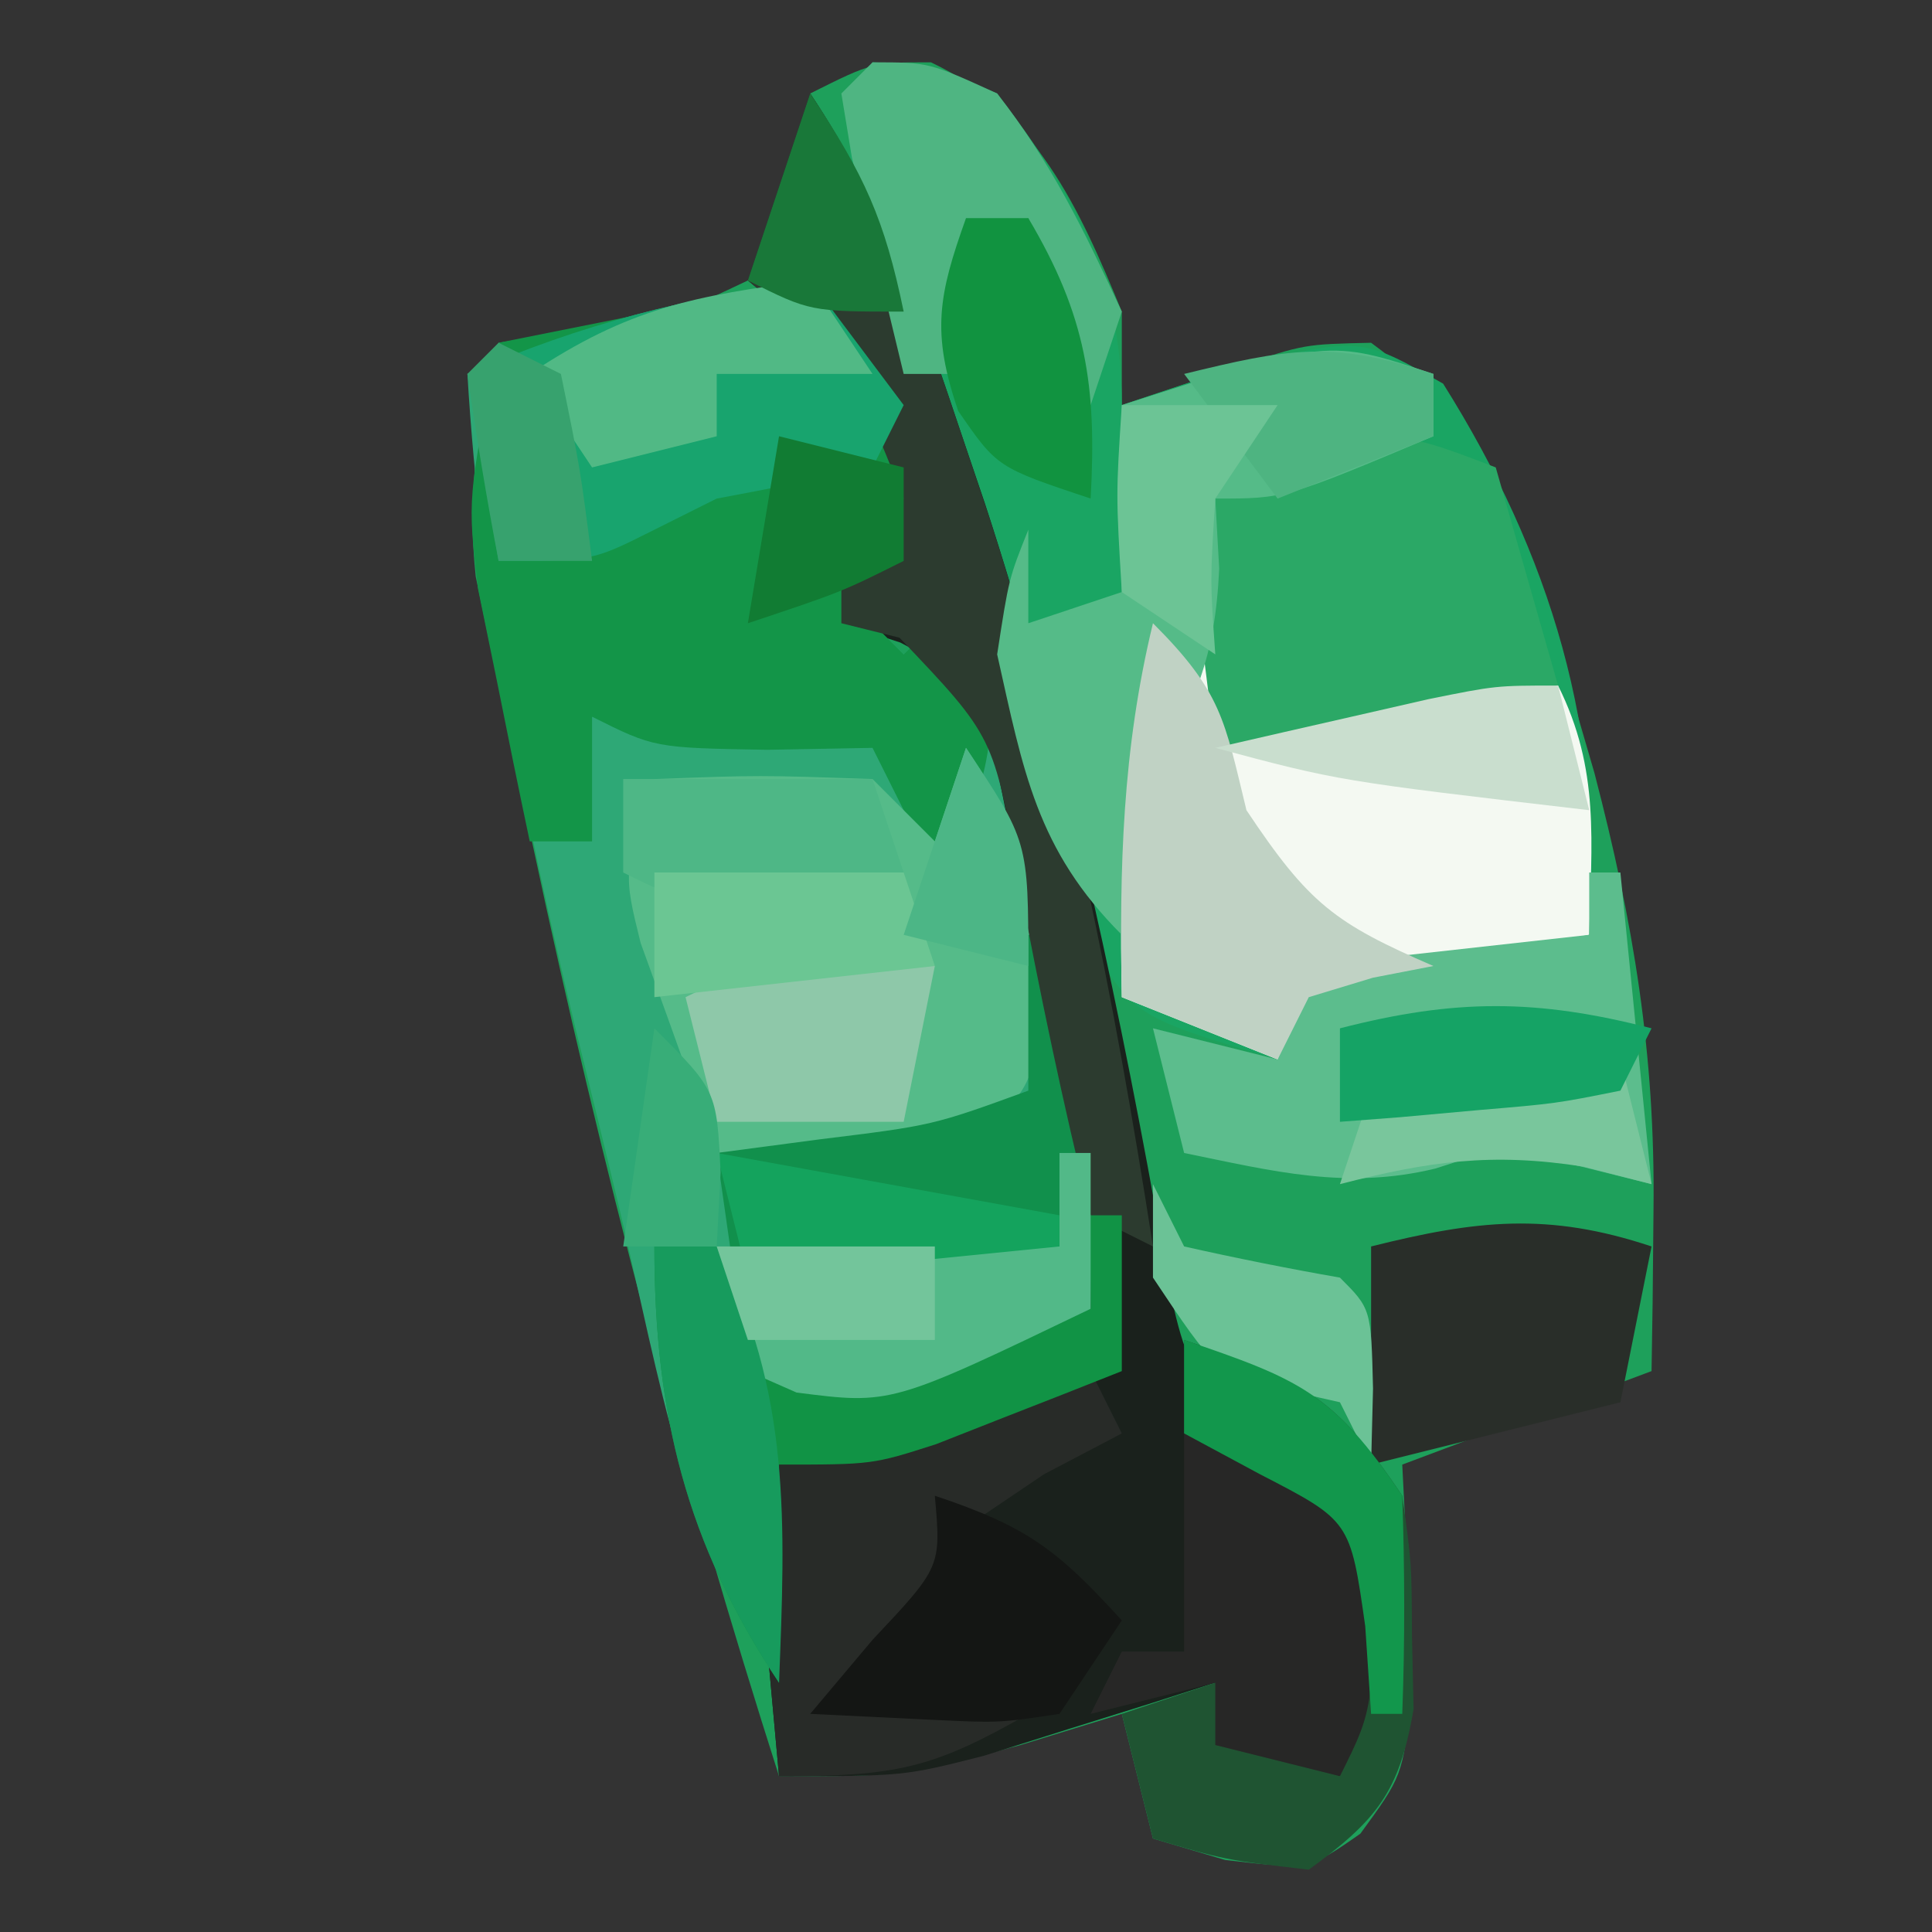 <?xml version="1.0" encoding="UTF-8"?>
<svg version="1.1" xmlns="http://www.w3.org/2000/svg" width="62" height="62">
<rect width="100%" height="100%" fill="#333333" stroke="none"/>
<path d="M0 0 C3.358 1.58 4.745 4.639 6.125 8 C6.125 8.99 6.125 9.98 6.125 11 C7.362 10.588 8.6 10.175 9.875 9.75 C11.984 9.047 11.984 9.047 14.125 9 C17.985 11.812 19.04 14.943 20.312 19.438 C20.636 20.55 20.96 21.662 21.293 22.809 C22.546 27.615 23.247 31.833 23.188 36.812 C23.178 37.788 23.169 38.764 23.16 39.77 C23.149 40.506 23.137 41.242 23.125 42 C20.485 42.99 17.845 43.98 15.125 45 C15.177 46.031 15.177 46.031 15.23 47.082 C15.258 47.983 15.285 48.884 15.312 49.812 C15.365 51.152 15.365 51.152 15.418 52.52 C15.125 55 15.125 55 13.781 56.844 C12.125 58 12.125 58 9.438 57.688 C8.293 57.347 8.293 57.347 7.125 57 C6.795 55.68 6.465 54.36 6.125 53 C4.516 53.495 4.516 53.495 2.875 54 C-0.875 55 -0.875 55 -4.875 55 C-8.008 45.188 -10.599 35.325 -12.75 25.25 C-12.977 24.215 -13.204 23.18 -13.438 22.113 C-13.642 21.132 -13.845 20.151 -14.055 19.141 C-14.329 17.834 -14.329 17.834 -14.609 16.501 C-14.899 13.771 -14.545 11.649 -13.875 9 C-12.596 8.794 -11.318 8.588 -10 8.375 C-7.792 7.912 -7.792 7.912 -5.875 7 C-4.411 4.028 -4.411 4.028 -3.875 1 C-1.875 0 -1.875 0 0 0 Z " fill="#1EA05B" transform="translate(29.875,2)"/>
<path d="M0 0 C2.503 2.938 3.469 5.179 4 9 C3.01 9.33 2.02 9.66 1 10 C1.66 10.66 2.32 11.32 3 12 C3.66 11.34 4.32 10.68 5 10 C5.843 13.227 6.673 16.457 7.5 19.688 C7.738 20.6 7.977 21.512 8.223 22.451 C8.448 23.337 8.674 24.224 8.906 25.137 C9.116 25.948 9.325 26.76 9.541 27.596 C10.023 30.119 10.08 32.438 10 35 C8.732 35.506 7.46 36.005 6.188 36.5 C5.48 36.778 4.772 37.057 4.043 37.344 C2 38 2 38 -1 38 C-1 40.31 -1 42.62 -1 45 C-4.059 40.412 -4.821 35.258 -6.087 29.933 C-6.556 27.967 -7.038 26.004 -7.521 24.041 C-9.206 17.033 -10.576 10.203 -11 3 C-7.349 1.389 -3.949 0.551 0 0 Z " fill="#2EA876" transform="translate(26,9)"/>
<path d="M0 0 C1.75 0.062 1.75 0.062 4 1 C6.447 4.216 8 6.924 8 11 C9.238 10.588 10.475 10.175 11.75 9.75 C15.658 8.806 15.658 8.806 18.312 10.312 C21.758 15.799 23.501 21.486 23 28 C22.362 28.121 21.724 28.242 21.066 28.367 C20.24 28.535 19.414 28.702 18.562 28.875 C17.327 29.119 17.327 29.119 16.066 29.367 C15.384 29.576 14.703 29.785 14 30 C13.67 30.66 13.34 31.32 13 32 C8.353 30.617 8.353 30.617 6.812 27.926 C6.544 27.063 6.276 26.201 6 25.312 C5.687 24.338 5.374 23.363 5.051 22.359 C4.704 21.251 4.357 20.142 4 19 C3.54 17.691 3.075 16.384 2.605 15.078 C2.132 13.74 1.66 12.401 1.188 11.062 C0.956 10.424 0.725 9.786 0.486 9.128 C-0.671 5.748 -1.384 3.387 0 0 Z " fill="#1AA563" transform="translate(28,2)"/>
<path d="M0 0 C2.292 3.438 3.513 6.929 4.812 10.812 C5.076 11.59 5.34 12.367 5.611 13.168 C8.038 20.591 9.692 28.145 11.087 35.825 C11.999 41.18 11.999 41.18 15.629 44.938 C16.803 45.463 16.803 45.463 18 46 C18.387 49.16 18.431 51.139 17 54 C15.68 53.67 14.36 53.34 13 53 C13 52.34 13 51.68 13 51 C12.325 51.217 11.649 51.433 10.953 51.656 C10.061 51.935 9.169 52.213 8.25 52.5 C7.368 52.778 6.487 53.057 5.578 53.344 C3 54 3 54 -1 54 C-1.33 50.37 -1.66 46.74 -2 43 C-0.927 42.856 0.145 42.711 1.25 42.562 C3.926 42.161 6.399 41.685 9 41 C8.543 35.609 7.772 30.365 6.688 25.062 C6.464 23.96 6.241 22.858 6.012 21.723 C5.259 18.872 5.259 18.872 2.895 17.621 C2.269 17.416 1.644 17.211 1 17 C1 16.01 1 15.02 1 14 C1.66 13.67 2.32 13.34 3 13 C1.312 8.769 1.312 8.769 -2 6 C-1.34 4.02 -0.68 2.04 0 0 Z " fill="#1A211C" transform="translate(26,3)"/>
<path d="M0 0 C2.718 3.625 3.418 4.809 4 9 C3.01 9.33 2.02 9.66 1 10 C1.66 10.66 2.32 11.32 3 12 C3.66 11.34 4.32 10.68 5 10 C5.81 12.915 6.218 14.461 5.062 17.312 C4.712 17.869 4.361 18.426 4 19 C3.34 17.68 2.68 16.36 2 15 C0.886 15.021 -0.228 15.041 -1.375 15.062 C-5 15 -5 15 -7 14 C-7 15.32 -7 16.64 -7 18 C-7.66 18 -8.32 18 -9 18 C-9.366 16.273 -9.717 14.543 -10.062 12.812 C-10.358 11.368 -10.358 11.368 -10.66 9.895 C-11 7 -11 7 -10 2 C-6.7 1.34 -3.4 0.68 0 0 Z " fill="#139548" transform="translate(26,9)"/>
<path d="M0 0 C2.282 3.423 2.486 5.135 2.383 9.121 C2 11 2 11 -0.188 13.062 C-3.312 14.104 -4.894 13.976 -8 13 C-8.532 11.567 -9.05 10.128 -9.562 8.688 C-9.853 7.887 -10.143 7.086 -10.441 6.262 C-11 4 -11 4 -10 1 C-6.625 0.875 -6.625 0.875 -3 1 C-2.34 1.66 -1.68 2.32 -1 3 C-0.67 2.01 -0.34 1.02 0 0 Z " fill="#55BB89" transform="translate(31,24)"/>
<path d="M0 0 C0.66 0.33 1.32 0.66 2 1 C2 1.99 2 2.98 2 4 C2.626 3.856 3.253 3.711 3.898 3.562 C4.716 3.377 5.533 3.191 6.375 3 C7.187 2.814 7.999 2.629 8.836 2.438 C11 2 11 2 13 2 C14.354 4.709 14.065 7.009 14 10 C13.362 10.121 12.724 10.242 12.066 10.367 C11.24 10.535 10.414 10.702 9.562 10.875 C8.327 11.119 8.327 11.119 7.066 11.367 C6.384 11.576 5.703 11.785 5 12 C4.67 12.66 4.34 13.32 4 14 C1.525 13.01 1.525 13.01 -1 12 C-1.082 7.839 -0.982 4.053 0 0 Z " fill="#F4F9F2" transform="translate(37,20)"/>
<path d="M0 0 C0.33 0 0.66 0 1 0 C1.982 4.053 2.082 7.839 2 12 C-4.4 15.077 -4.4 15.077 -7.438 14.688 C-7.953 14.461 -8.469 14.234 -9 14 C-9.33 11.69 -9.66 9.38 -10 7 C-8.907 6.856 -7.814 6.711 -6.688 6.562 C-3.069 6.117 -3.069 6.117 0 5 C0 3.35 0 1.7 0 0 Z " fill="#11904C" transform="translate(33,30)"/>
<path d="M0 0 C0.33 0 0.66 0 1 0 C1.33 3.3 1.66 6.6 2 10 C1.258 9.814 0.515 9.629 -0.25 9.438 C-2.88 8.832 -2.88 8.832 -4.938 9.5 C-7.796 10.193 -10.151 9.583 -13 9 C-13.33 7.68 -13.66 6.36 -14 5 C-12.68 5.33 -11.36 5.66 -10 6 C-9.67 5.01 -9.34 4.02 -9 3 C-4.545 2.505 -4.545 2.505 0 2 C0 1.34 0 0.68 0 0 Z " fill="#5CBD8D" transform="translate(51,28)"/>
<path d="M0 0 C0.66 2.31 1.32 4.62 2 7 C0.542 7.336 -0.916 7.669 -2.375 8 C-3.593 8.278 -3.593 8.278 -4.836 8.562 C-7 9 -7 9 -9 9 C-9.33 6.36 -9.66 3.72 -10 1 C-3.714 -1.429 -3.714 -1.429 0 0 Z " fill="#2BA866" transform="translate(48,15)"/>
<path d="M0 0 C2.359 3.539 3.601 7.188 4.938 11.188 C5.335 12.374 5.335 12.374 5.741 13.583 C8.233 21.273 9.761 29.024 11 37 C10.34 36.67 9.68 36.34 9 36 C8.107 32.403 7.359 28.811 6.676 25.17 C5.893 20.644 5.893 20.644 2.867 17.465 C2.251 17.311 1.635 17.158 1 17 C1 16.01 1 15.02 1 14 C1.66 13.67 2.32 13.34 3 13 C1.312 8.769 1.312 8.769 -2 6 C-1.34 4.02 -0.68 2.04 0 0 Z " fill="#2C3B2F" transform="translate(26,3)"/>
<path d="M0 0 C0.99 1.32 1.98 2.64 3 4 C2.67 4.66 2.34 5.32 2 6 C0.339 6.359 -1.329 6.689 -3 7 C-3.701 7.351 -4.402 7.701 -5.125 8.062 C-7 9 -7 9 -10 9 C-10.33 7.02 -10.66 5.04 -11 3 C-7.349 1.389 -3.949 0.551 0 0 Z " fill="#18A46E" transform="translate(26,9)"/>
<path d="M0 0 C0 0.66 0 1.32 0 2 C-4.75 4 -4.75 4 -7 4 C-6.938 5.114 -6.938 5.114 -6.875 6.25 C-7.008 9.166 -7.655 10.468 -9 13 C-9.377 14.657 -9.721 16.323 -10 18 C-12.737 15.263 -13.162 12.74 -14 9 C-13.625 6.562 -13.625 6.562 -13 5 C-13 5.99 -13 6.98 -13 8 C-12.01 7.67 -11.02 7.34 -10 7 C-10 5.02 -10 3.04 -10 1 C-3.375 -1.125 -3.375 -1.125 0 0 Z " fill="#55BB88" transform="translate(46,12)"/>
<path d="M0 0 C0.33 0.66 0.66 1.32 1 2 C0.175 2.433 -0.65 2.866 -1.5 3.312 C-2.325 3.869 -3.15 4.426 -4 5 C-4 5.99 -4 6.98 -4 8 C-5.98 8.99 -5.98 8.99 -8 10 C-5.03 10.495 -5.03 10.495 -2 11 C-5.088 12.765 -6.233 13 -10 13 C-10.33 9.37 -10.66 5.74 -11 2 C-9.928 1.856 -8.855 1.711 -7.75 1.562 C-5.083 1.163 -2.586 0.724 0 0 Z " fill="#282B28" transform="translate(35,44)"/>
<path d="M0 0 C0.33 0 0.66 0 1 0 C1 1.65 1 3.3 1 5 C-0.268 5.506 -1.54 6.005 -2.812 6.5 C-3.874 6.918 -3.874 6.918 -4.957 7.344 C-7 8 -7 8 -10 8 C-10 10.31 -10 12.62 -10 15 C-12.985 10.523 -14 6.362 -14 1 C-13.34 1 -12.68 1 -12 1 C-11.34 2.32 -10.68 3.64 -10 5 C-6.623 4.463 -3.303 3.889 0 3 C0 2.01 0 1.02 0 0 Z " fill="#119345" transform="translate(35,39)"/>
<path d="M0 0 C3.653 1.25 4.781 1.671 7 5 C7.301 7.156 7.301 7.156 7.312 9.5 C7.329 10.273 7.346 11.047 7.363 11.844 C6.914 14.513 6.171 15.421 4 17 C1.312 16.688 1.312 16.688 -1 16 C-1.33 14.68 -1.66 13.36 -2 12 C-1.01 11.67 -0.02 11.34 1 11 C1.33 11.66 1.66 12.32 2 13 C2.99 13.33 3.98 13.66 5 14 C5.352 9.968 5.352 9.968 5 6 C2.591 4.138 2.591 4.138 0 3 C0 2.01 0 1.02 0 0 Z " fill="#1F5432" transform="translate(38,43)"/>
<path d="M0 0 C1.98 0.99 3.96 1.98 6 3 C6.125 8.75 6.125 8.75 5 11 C3.68 10.67 2.36 10.34 1 10 C1 9.34 1 8.68 1 8 C-0.32 8.33 -1.64 8.66 -3 9 C-2.67 8.34 -2.34 7.68 -2 7 C-1.34 7 -0.68 7 0 7 C0 4.69 0 2.38 0 0 Z " fill="#272726" transform="translate(38,46)"/>
<path d="M0 0 C-0.33 1.65 -0.66 3.3 -1 5 C-3.64 5.66 -6.28 6.32 -9 7 C-9 4.69 -9 2.38 -9 0 C-5.622 -0.845 -3.325 -1.108 0 0 Z " fill="#292E29" transform="translate(53,40)"/>
<path d="M0 0 C2.202 2.202 2.295 3.091 3 6 C5.007 9.011 5.839 9.63 9 11 C8.361 11.124 7.721 11.248 7.062 11.375 C6.382 11.581 5.701 11.787 5 12 C4.67 12.66 4.34 13.32 4 14 C1.525 13.01 1.525 13.01 -1 12 C-1.082 7.839 -0.982 4.053 0 0 Z " fill="#C0D2C4" transform="translate(37,20)"/>
<path d="M0 0 C1.812 0 1.812 0 4 1 C5.761 3.259 6.77 5.357 8 8 C7.67 8.99 7.34 9.98 7 11 C6.34 9.02 5.68 7.04 5 5 C4.01 5.495 4.01 5.495 3 6 C3 7.32 3 8.64 3 10 C2.34 10 1.68 10 1 10 C0.639 8.523 0.286 7.043 -0.062 5.562 C-0.26 4.739 -0.457 3.915 -0.66 3.066 C-0.828 2.044 -0.828 2.044 -1 1 C-0.67 0.67 -0.34 0.34 0 0 Z " fill="#4FB582" transform="translate(28,2)"/>
<path d="M0 0 C0.33 0 0.66 0 1 0 C1 1.65 1 3.3 1 5 C-5.4 8.077 -5.4 8.077 -8.438 7.688 C-8.953 7.461 -9.469 7.234 -10 7 C-10.33 5.68 -10.66 4.36 -11 3 C-7.37 3 -3.74 3 0 3 C0 2.01 0 1.02 0 0 Z " fill="#52B988" transform="translate(34,37)"/>
<path d="M0 0 C-0.33 1.65 -0.66 3.3 -1 5 C-2.98 5 -4.96 5 -7 5 C-7.33 3.68 -7.66 2.36 -8 1 C-5.291 -0.354 -2.991 -0.065 0 0 Z " fill="#8EC8A9" transform="translate(30,31)"/>
<path d="M0 0 C2.993 0.998 3.948 1.752 6 4 C5.01 5.485 5.01 5.485 4 7 C2.055 7.293 2.055 7.293 -0.125 7.188 C-1.404 7.126 -2.683 7.064 -4 7 C-3.34 6.216 -2.68 5.433 -2 4.625 C0.202 2.285 0.202 2.285 0 0 Z " fill="#141614" transform="translate(30,48)"/>
<path d="M0 0 C0.66 0.99 1.32 1.98 2 3 C0.35 3 -1.3 3 -3 3 C-3 3.66 -3 4.32 -3 5 C-4.32 5.33 -5.64 5.66 -7 6 C-7.66 5.01 -8.32 4.02 -9 3 C-5.812 0.875 -3.735 0.498 0 0 Z " fill="#51B985" transform="translate(26,9)"/>
<path d="M0 0 C0.33 0.66 0.66 1.32 1 2 C2.658 2.373 4.326 2.707 6 3 C7 4 7 4 7.062 6.562 C7.042 7.367 7.021 8.171 7 9 C6.67 8.34 6.34 7.68 6 7 C5.361 6.856 4.721 6.711 4.062 6.562 C2 6 2 6 0 3 C0 2.01 0 1.02 0 0 Z " fill="#6BC296" transform="translate(37,38)"/>
<path d="M0 0 C2.64 0 5.28 0 8 0 C8.33 0.99 8.66 1.98 9 3 C2.25 4.125 2.25 4.125 0 3 C0 2.01 0 1.02 0 0 Z " fill="#4EB786" transform="translate(20,25)"/>
<path d="M0 0 C0.66 0 1.32 0 2 0 C3.858 3.135 4.201 5.375 4 9 C1 8 1 8 -0.25 6.188 C-1.116 3.661 -0.885 2.478 0 0 Z " fill="#119340" transform="translate(31,7)"/>
<path d="M0 0 C0.66 0 1.32 0 2 0 C4.399 4.648 4.2 8.911 4 14 C1.015 9.523 0 5.362 0 0 Z " fill="#179B5D" transform="translate(21,40)"/>
<path d="M0 0 C2.64 0 5.28 0 8 0 C8.33 0.99 8.66 1.98 9 3 C4.545 3.495 4.545 3.495 0 4 C0 2.68 0 1.36 0 0 Z " fill="#6BC693" transform="translate(21,28)"/>
<path d="M0 0 C3.653 1.25 4.781 1.671 7 5 C7.079 7.332 7.088 9.668 7 12 C6.67 12 6.34 12 6 12 C5.938 11.072 5.876 10.144 5.812 9.188 C5.332 5.806 5.332 5.806 2.438 4.312 C1.633 3.879 0.829 3.446 0 3 C0 2.01 0 1.02 0 0 Z " fill="#12974C" transform="translate(38,43)"/>
<path d="M0 0 C0.33 1.32 0.66 2.64 1 4 C0.278 3.814 -0.444 3.629 -1.188 3.438 C-4.128 2.98 -6.141 3.265 -9 4 C-8.67 3.01 -8.34 2.02 -8 1 C-5.072 0.024 -3.044 -0.082 0 0 Z " fill="#79C69C" transform="translate(52,34)"/>
<path d="M0 0 C3.63 0.66 7.26 1.32 11 2 C11 2.33 11 2.66 11 3 C7.7 3.33 4.4 3.66 1 4 C0.67 2.68 0.34 1.36 0 0 Z " fill="#14A35D" transform="translate(23,37)"/>
<path d="M0 0 C-0.33 0.66 -0.66 1.32 -1 2 C-3.066 2.414 -3.066 2.414 -5.562 2.625 C-6.389 2.7 -7.215 2.775 -8.066 2.852 C-9.024 2.925 -9.024 2.925 -10 3 C-10 2.01 -10 1.02 -10 0 C-6.305 -0.95 -3.695 -0.95 0 0 Z " fill="#15A365" transform="translate(53,33)"/>
<path d="M0 0 C0.33 1.32 0.66 2.64 1 4 C-7.036 3.062 -7.036 3.062 -11 2 C-9.542 1.664 -8.084 1.331 -6.625 1 C-5.407 0.722 -5.407 0.722 -4.164 0.438 C-2 0 -2 0 0 0 Z " fill="#C9DECE" transform="translate(50,22)"/>
<path d="M0 0 C0 0.66 0 1.32 0 2 C-1.65 2.66 -3.3 3.32 -5 4 C-5.99 2.68 -6.98 1.36 -8 0 C-4.713 -0.8 -3.29 -1.097 0 0 Z " fill="#4EB481" transform="translate(46,12)"/>
<path d="M0 0 C1.98 0.495 1.98 0.495 4 1 C4 1.99 4 2.98 4 4 C2 5 2 5 -1 6 C-0.67 4.02 -0.34 2.04 0 0 Z " fill="#117C33" transform="translate(25,14)"/>
<path d="M0 0 C1.65 0 3.3 0 5 0 C4.01 1.485 4.01 1.485 3 3 C2.833 5.625 2.833 5.625 3 8 C2.01 7.34 1.02 6.68 0 6 C-0.188 2.875 -0.188 2.875 0 0 Z " fill="#6CC495" transform="translate(36,13)"/>
<path d="M0 0 C1.746 2.619 2.387 4.038 3 7 C0 7 0 7 -2 6 C-1.34 4.02 -0.68 2.04 0 0 Z " fill="#197839" transform="translate(26,3)"/>
<path d="M0 0 C0.66 0.33 1.32 0.66 2 1 C2.625 4.062 2.625 4.062 3 7 C2.01 7 1.02 7 0 7 C-0.381 5.009 -0.713 3.007 -1 1 C-0.67 0.67 -0.34 0.34 0 0 Z " fill="#37A26E" transform="translate(16,11)"/>
<path d="M0 0 C2.31 0 4.62 0 7 0 C7 0.99 7 1.98 7 3 C5.02 3 3.04 3 1 3 C0.67 2.01 0.34 1.02 0 0 Z " fill="#73C59B" transform="translate(23,40)"/>
<path d="M0 0 C2 2 2 2 2.125 4.625 C2.084 5.409 2.042 6.192 2 7 C1.01 7 0.02 7 -1 7 C-0.67 4.69 -0.34 2.38 0 0 Z " fill="#38AD78" transform="translate(21,33)"/>
<path d="M0 0 C2 3 2 3 2 7 C0.68 6.67 -0.64 6.34 -2 6 C-1.34 4.02 -0.68 2.04 0 0 Z " fill="#4CB686" transform="translate(31,24)"/>
</svg>
